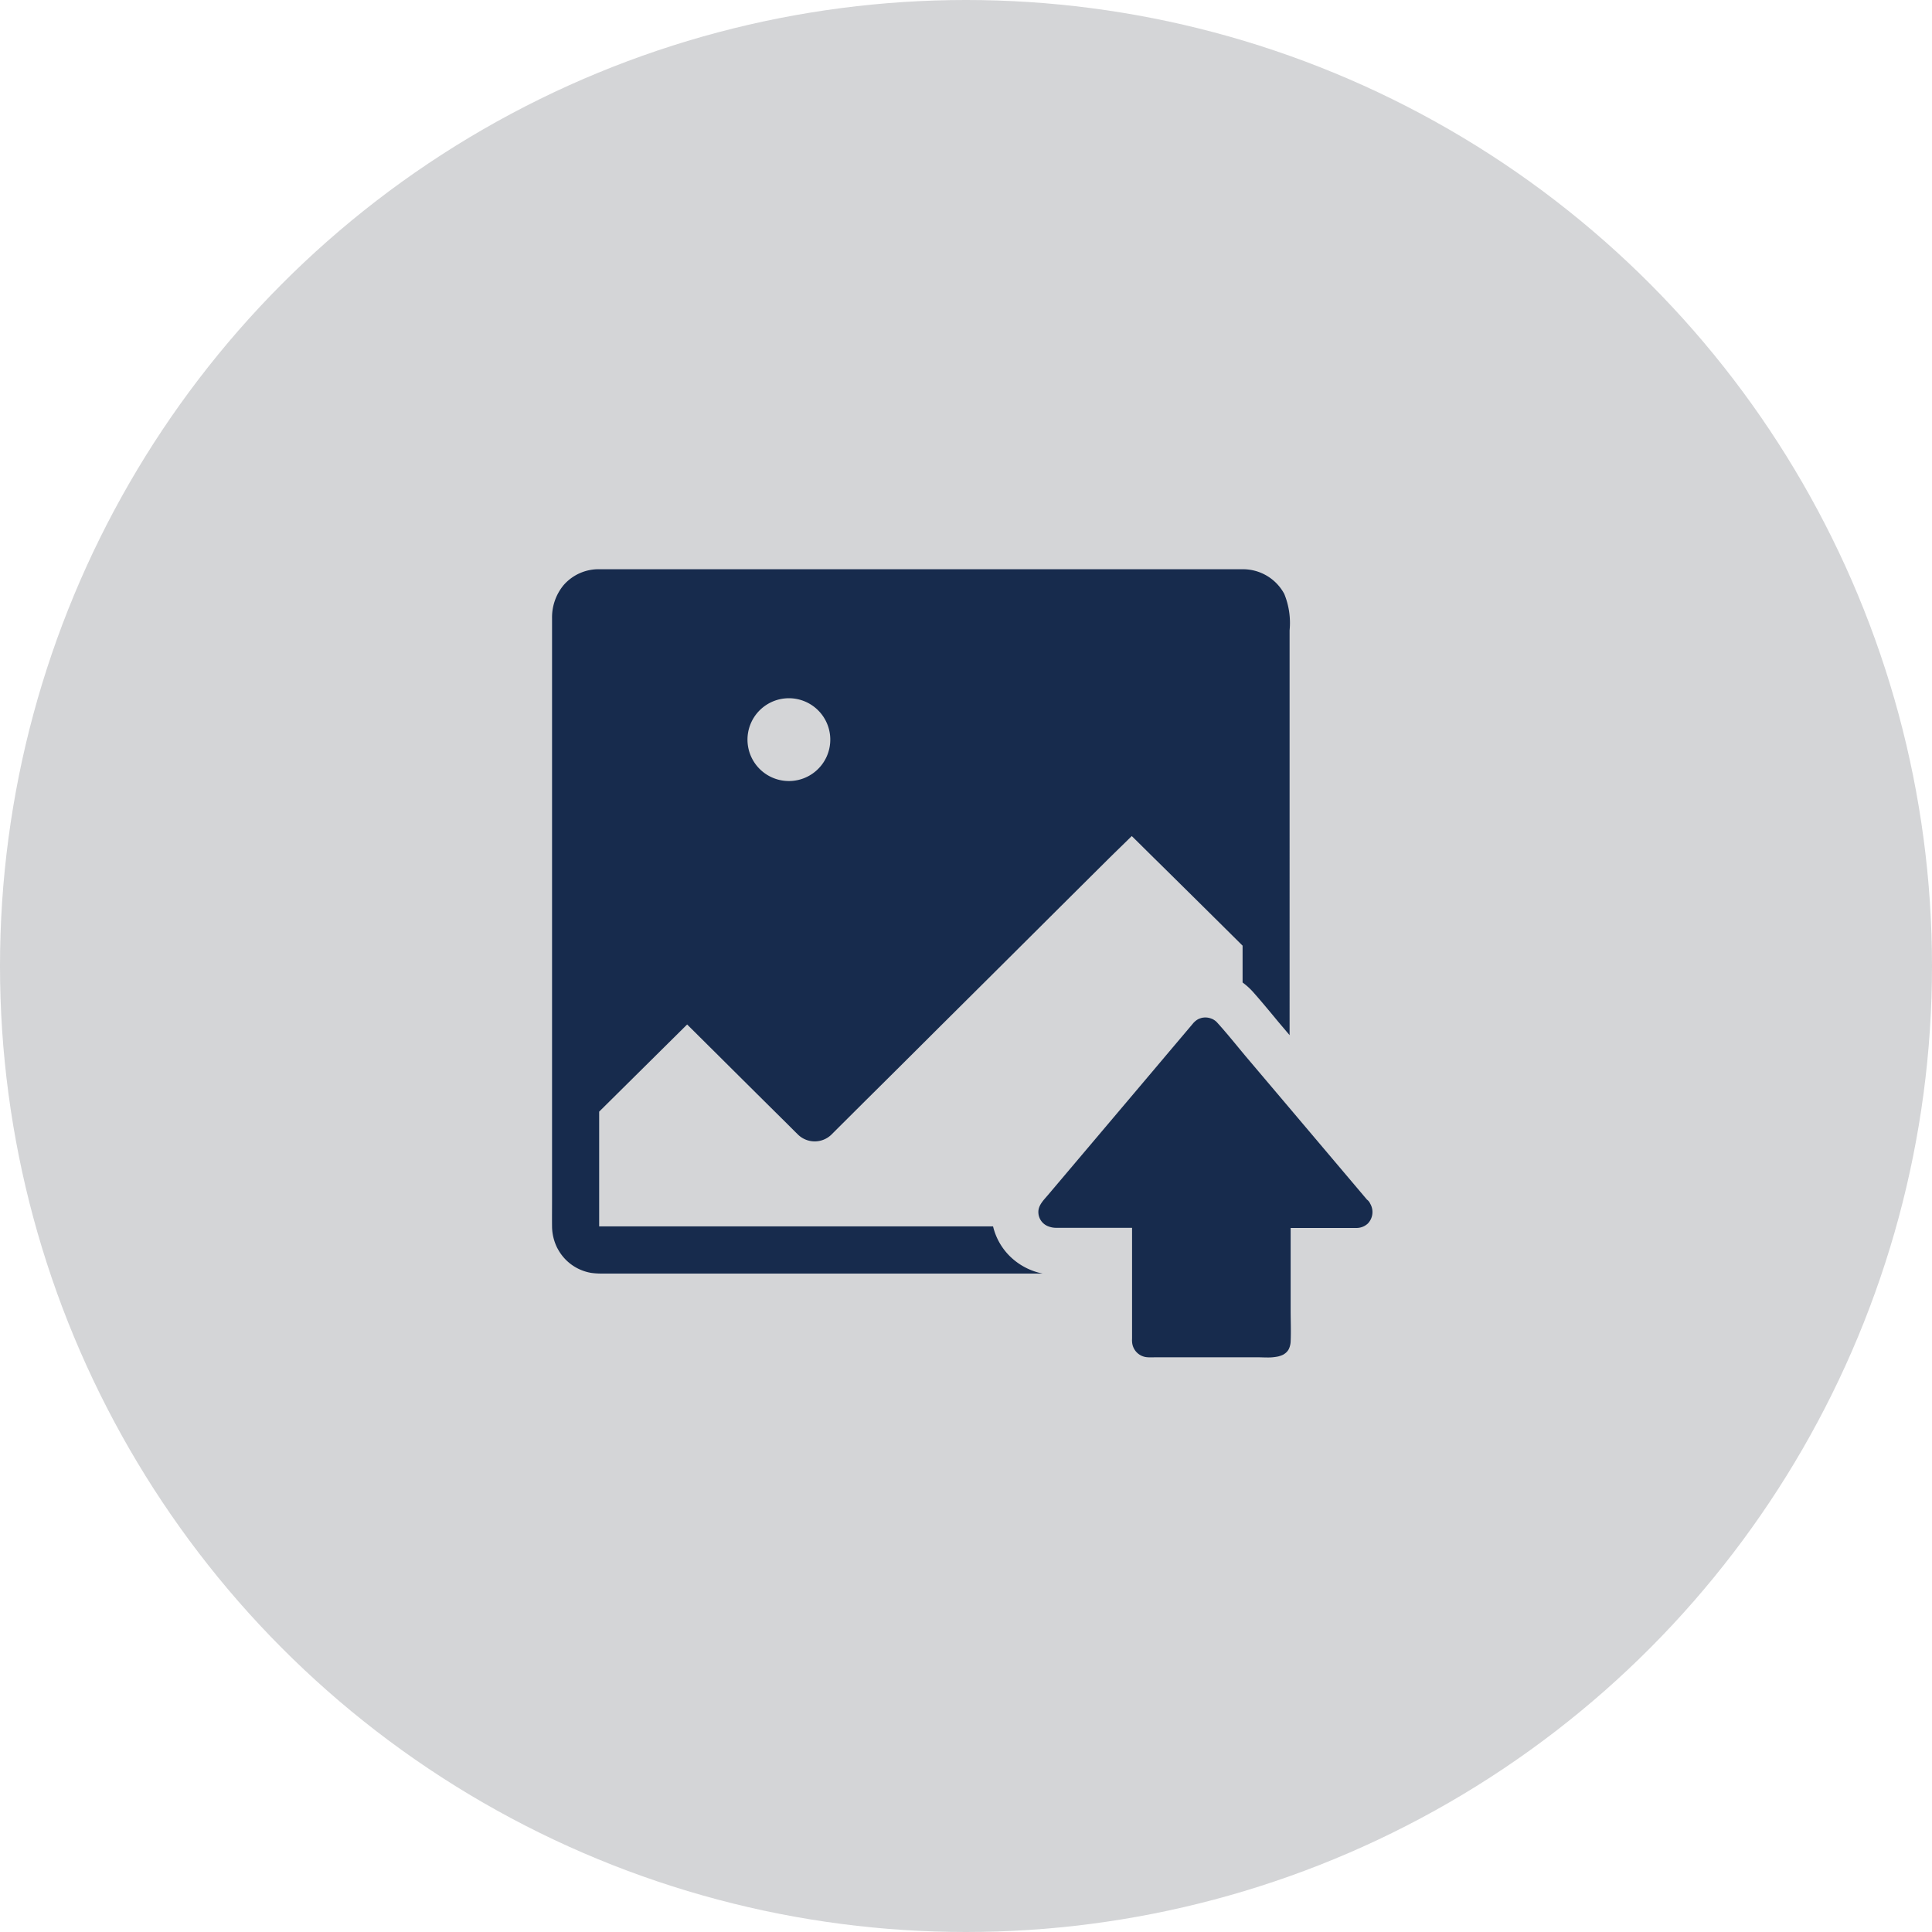 <svg xmlns="http://www.w3.org/2000/svg" width="112" height="112" viewBox="0 0 112 112">
  <g id="Group_12264" data-name="Group 12264" transform="translate(-1388 -160)">
    <circle id="photo-document-passport-id-mature-caucasian-man-suit-white-shirt-126121929" cx="56" cy="56" r="56" transform="translate(1388 160)" fill="rgba(133,135,140,0.35)"/>
    <g id="Group_12112" data-name="Group 12112" transform="translate(1344.345 99.3)">
      <path id="Path_29173" data-name="Path 29173" d="M118.106,95.131a2.717,2.717,0,0,0-2.442-1.431H78.438a2.686,2.686,0,0,0-2.108.918,2.926,2.926,0,0,0-.672,1.906v33.79c0,.5-.005.994,0,1.491a2.856,2.856,0,0,0,.306,1.251c0,.005.005.011.011.016a2.707,2.707,0,0,0,1.961,1.42,4.2,4.2,0,0,0,.584.038h25.575a3.774,3.774,0,0,1-1.671-.8,3.606,3.606,0,0,1-1.2-1.934H78.389v-6.653l5.1-5.053c.513.508,1.021,1.016,1.535,1.524q1.991,1.983,3.982,3.955c.306.3.606.606.912.907a1.39,1.39,0,0,0,1.934,0c.606-.606,1.218-1.213,1.824-1.819q2.2-2.18,4.386-4.364,2.655-2.638,5.309-5.282,2.294-2.286,4.588-4.566c.432-.426.874-.852,1.306-1.278.557.546,1.109,1.1,1.666,1.644q2.1,2.073,4.19,4.146c.191.186.377.377.568.563v2.136a3.933,3.933,0,0,1,.574.513h0c.415.464.8.929,1.174,1.377.18.218.35.426.524.628l.453.535V97.24A4.44,4.44,0,0,0,118.106,95.131ZM91.57,104.576a2.4,2.4,0,1,1,.005-.011v.011Z" transform="translate(0)" fill="#172b4d"/>
      <path id="Path_29174" data-name="Path 29174" d="M610.9,581.346a.968.968,0,0,1-.645.257h-3.829v4.763c0,.6.027,1.213,0,1.813a1.123,1.123,0,0,1-.109.448c-.011.016-.016.033-.027.049a.31.31,0,0,1-.033.044c-.011.017-.022.027-.033.044h0a.129.129,0,0,1-.038.038.681.681,0,0,1-.12.1.532.532,0,0,1-.093.055,1.283,1.283,0,0,1-.153.06c-.033.011-.071.022-.109.033a2.836,2.836,0,0,1-.655.06c-.2,0-.393-.011-.574-.011h-5.823c-.109,0-.224.005-.339.005-.055,0-.109,0-.169-.005a.95.95,0,0,1-.918-.923c-.006-.06,0-.126,0-.191v-6.391h-4.4a1.235,1.235,0,0,1-.432-.077.885.885,0,0,1-.6-.847c0-.393.317-.694.557-.978q2.622-3.1,5.244-6.2c.847-1,1.688-2,2.535-3l.628-.743a.284.284,0,0,1,.038-.044.259.259,0,0,1,.038-.038l.038-.038.082-.065a.781.781,0,0,1,.087-.055.7.7,0,0,1,.093-.044l.1-.033a.707.707,0,0,1,.147-.027.591.591,0,0,1,.1-.005.96.96,0,0,1,.279.044l.093.033a.887.887,0,0,1,.322.235c.5.552.972,1.136,1.448,1.71.066.076.126.153.191.229q1.27,1.5,2.54,3l.443.524,4.048,4.785a.567.567,0,0,1,.186.235A.96.96,0,0,1,610.9,581.346Z" transform="translate(-487.951 -449.716)" fill="#172b4d"/>
    </g>
  </g>
</svg>
